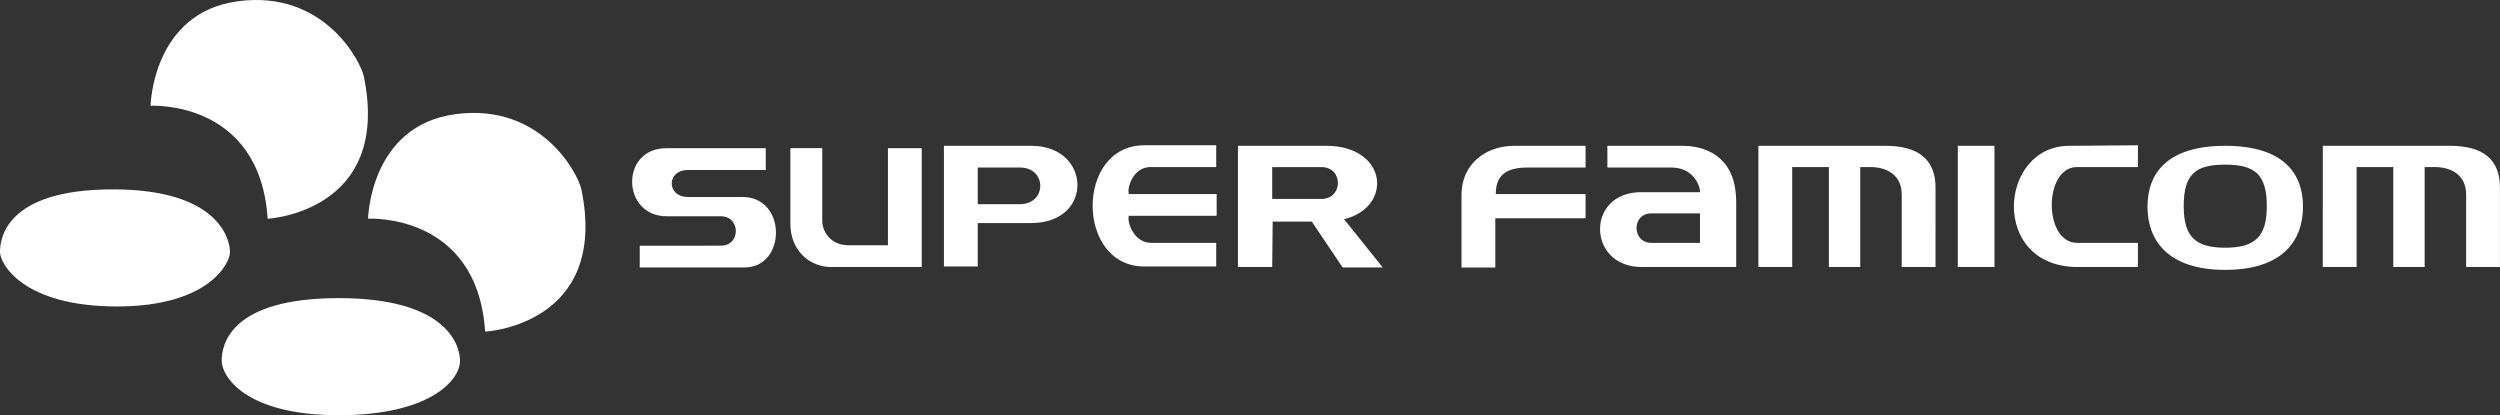 <?xml version="1.0" encoding="utf-8"?>
<!-- Generator: Adobe Illustrator 25.2.1, SVG Export Plug-In . SVG Version: 6.00 Build 0)  -->
<svg version="1.1" id="Layer_1" xmlns="http://www.w3.org/2000/svg" xmlns:xlink="http://www.w3.org/1999/xlink" x="0px" y="0px"
	 viewBox="0 0 3839 637.6" style="enable-background:new 0 0 3839 637.6;" xml:space="preserve">
<rect x="0" y="0" width="3839" height="637.6" fill="#333333" stroke="none"/>
<style type="text/css">
	.st0{fill-rule:evenodd;clip-rule:evenodd;fill:#FDDB00;}
	.st1{fill-rule:evenodd;clip-rule:evenodd;fill:#73B744;}
	.st2{fill-rule:evenodd;clip-rule:evenodd;fill:#E11F26;}
	.st3{fill-rule:evenodd;clip-rule:evenodd;fill:#25A4DD;}
	.st4{fill-rule:evenodd;clip-rule:evenodd;}
	.st5{fill:#FFFFFF;}
	.st6{fill-rule:evenodd;clip-rule:evenodd;fill:#FFFFFF;}
</style>
<g>
	<g>
		<path id="yellow_14_" class="st6" d="M520.2,457.8c164.4,0,186.2,71,186.2,96.3c0,29.8-46.4,83.5-186.2,83.5
			c-144.6,0-179.8-60.5-179.8-83.5C340.4,530,352.6,457.8,520.2,457.8z"/>
		<path id="green_14_" class="st6" d="M173.4,290.8c164.4,0,179.8,78.6,179.8,96.3s-33.6,83.5-173.4,83.5
			C35.2,470.6,0,404.9,0,387.1S5.8,290.8,173.4,290.8z"/>
		<path id="red_14_" class="st6" d="M565.2,335.8c0,0,2.7-143.4,134.9-160.6s188.1,93.2,192.7,115.6C935.5,499,745,509.5,745,509.2
			C732.9,326.2,565.2,335.8,565.2,335.8z"/>
		<path id="blue_14_" class="st6" d="M231.2,162.4c0,0,2.7-143.4,134.9-160.6S554.1,95,558.7,117.4C601.6,325.6,411,336.1,411,335.8
			C399,152.8,231.2,162.4,231.2,162.4z"/>
	</g>
	<g id="data_26_">
		<path class="st5" d="M1023.9,332.1h83c30.4,0,31.1,45.2,0,45.2H982.4v33.4h160.9c64.5,0,65.2-108.2-3-108.2h-83.8
			c-33.4,0-33.4-41.5,0-41.5h119.4v-33.4h-152.7C952,227.6,954.2,332.1,1023.9,332.1z M1213.7,227.6v115.7
			c0,42.3,30.4,66.7,62.3,66.7h139.4V227.6h-51.9v149h-60.8c-26.7,0-40-20.8-40-37.1v-112H1213.7z M1583.7,342.5h-82.3v66.7h-51.9
			V223.9h51.9h82.3C1676.3,223.9,1680,342.5,1583.7,342.5z M1566.6,257.3h-65.2v56.3h65.2C1608.1,312.9,1607.4,257.3,1566.6,257.3z
			 M1867.6,372.9h-100.1c-25.9,0-37.1-31.1-34.1-41.5h134.9V298h-134.9c-3-11.1,7.4-41.5,33.4-41.5h100.8v-33.4h-110.5
			c-106,0-105.3,186.1,0,186.1h110.5V372.9z M2345.1,257.3h89.7v-33.4h-109.7c-44.5,0-80.8,28.9-80.8,74.9l0,0v112h51.9v-75.6h138.6
			V298h-137.9C2296.9,269.1,2313.2,257.3,2345.1,257.3z M3177.7,223.9c-109,0-122.3,186.1,12.6,186.1l0,0h92.7v-37.1h-93.4
			c-51.9,0-51.9-116.4,0-116.4h93.4v-33.4L3177.7,223.9L3177.7,223.9z M2895.2,223.9h-143.1h-51.9V410h51.9V256.5h56.3V410h48.2
			V256.5h14.8c25.9,0,48.9,11.9,48.9,42.3V410h51.9V289.9C2973,244.7,2945.6,223.9,2895.2,223.9z M3006.4,410h56.3V223.9h-56.3V410z
			 M3536.5,317.3c0,51.2-30.4,97.1-119.4,97.1c-89,0-119.4-46-119.4-97.1c0-52.6,31.9-93.4,119.4-93.4
			C3504.6,223.9,3536.5,264.7,3536.5,317.3z M3480.9,316.6c0-48.9-18.5-63.8-63.8-63.8c-45.2,0-63.8,14.1-63.8,63.8
			c0,46.7,17.8,63.8,63.8,63.8C3463.1,380.3,3480.9,363.3,3480.9,316.6z M2666.1,309.9v40V410h-145.3c-83.8,0-86-114.9-0.7-114.9
			h90.5c0-11.9-11.9-37.8-43.7-37.8h-98.6v-33.4h116.4C2629,224.6,2666.1,248.4,2666.1,309.9z M2610.5,327.7h-74.9
			c-30.4,0-29.7,45.2,0,45.2h74.9v-23V327.7z M1953.6,410H1901V223.9h52.6l0,0h83c94.2,0,103.1,94.2,27.4,112.7l59.3,74.1h-61.5
			l-47.4-70.4h-60.1L1953.6,410L1953.6,410z M1953.6,305.5h75.6c33.4,0,34.1-48.9,0-48.9h-75.6V305.5z M3761.9,223.9h-143.1h-51.9
			V410h51.9V256.5h56.3V410h48.2V256.5h14.8c25.9,0,48.9,11.9,48.9,42.3V410h51.9V289.9C3839.7,244.7,3813,223.9,3761.9,223.9z"/>
	</g>
</g>
</svg>
